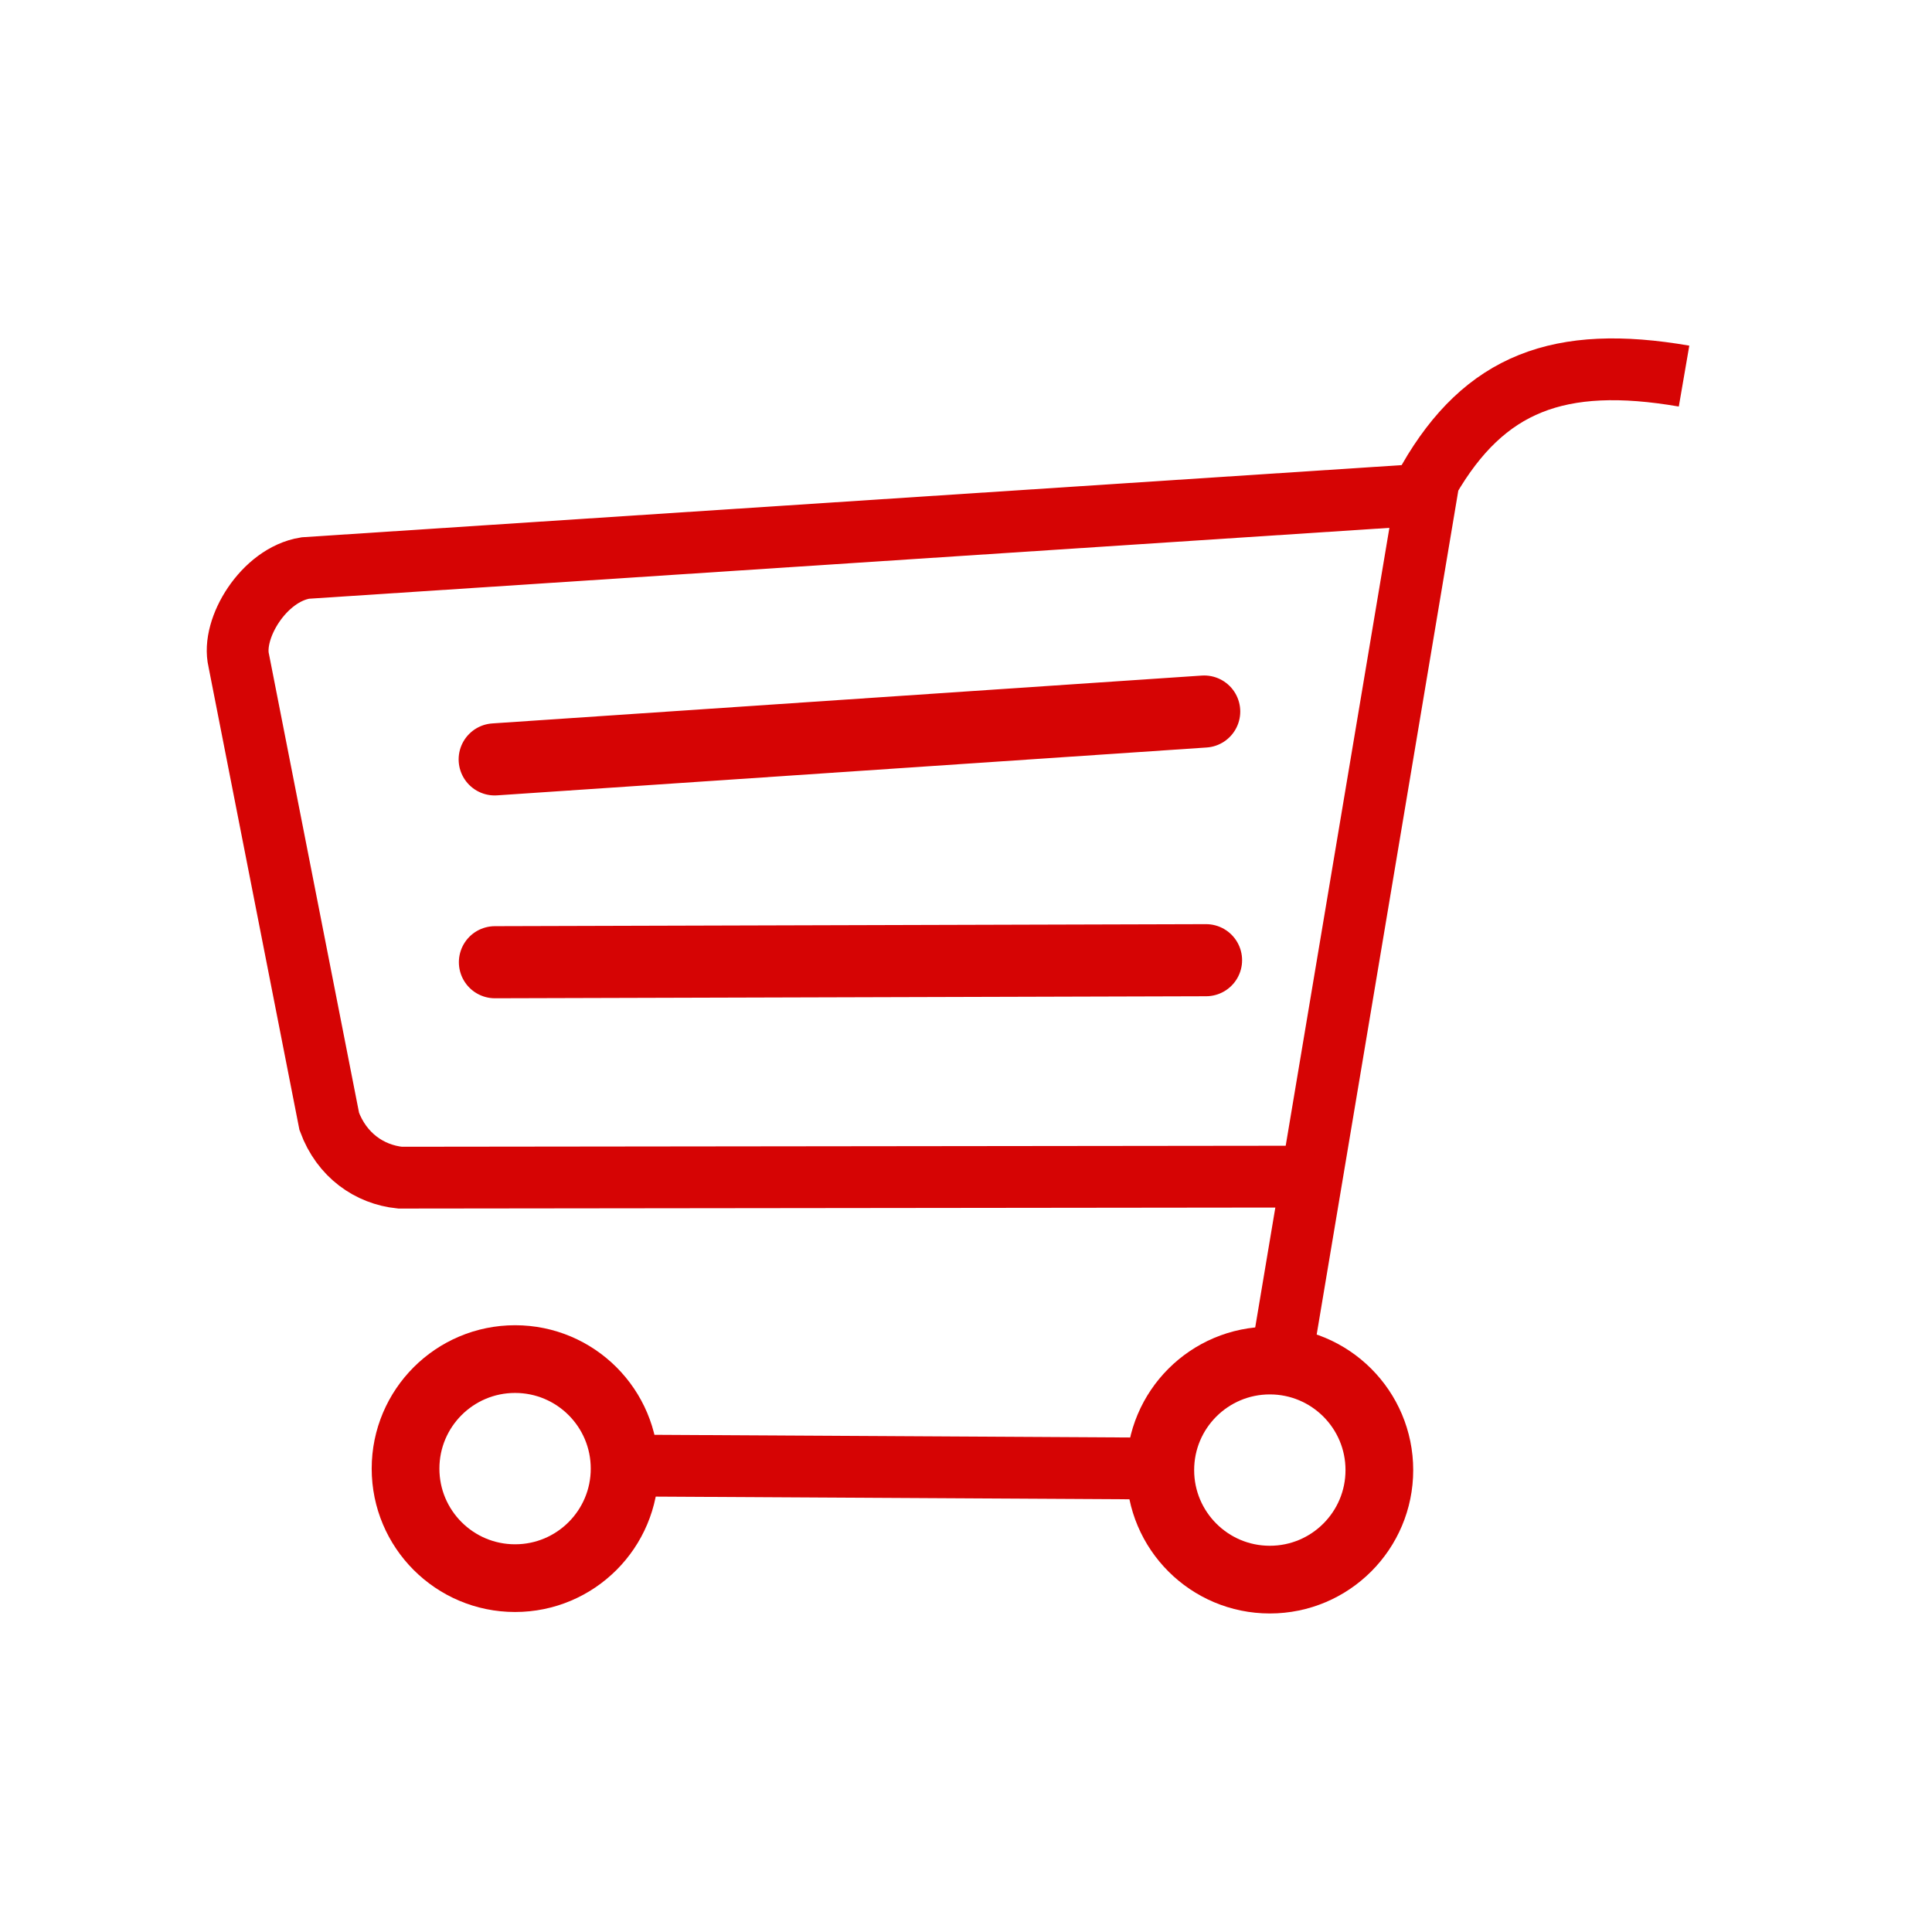 <?xml version="1.0" encoding="UTF-8"?>
<svg version="1.1" viewBox="0 0 1052.4 744.09" width="24" height="24" xmlns="http://www.w3.org/2000/svg" fill-rule="evenodd" clip-rule="evenodd">
 <g transform="translate(0 -308.27)">
  <g transform="matrix(.561 0 0 .561 627.62 182.54)" fill="none" stroke="#d60404">
   <path d="m-502.86 1372.4 507.14 2.857" stroke-width="60"/>
   <path transform="matrix(.683 0 0 .683 -239.07 380.47)" d="m-400 1456.6c0 85.999-69.716 155.71-155.71 155.71-85.999 0-155.71-69.716-155.71-155.71 0-85.999 69.716-155.71 155.71-155.71 85.999 0 155.71 69.716 155.71 155.71z" stroke-width="96.257"/>
   <path transform="matrix(.683 0 0 .683 493.78 381.9)" d="m-400 1456.6c0 85.999-69.716 155.71-155.71 155.71-85.999 0-155.71-69.716-155.71-155.71 0-85.999 69.716-155.71 155.71-155.71 85.999 0 155.71 69.716 155.71 155.71z" stroke-width="96.257"/>
   <path d="m128.57 1249.5 140-834.29c54.23-93.85 126.46-121.62 247.86-100.7" stroke-width="60"/>
   <path d="m157.58 1091.8-887.92 1.01c-29.602-3.049-56.553-21.672-68.69-54.548l-87.883-447.5c-7.43-31.105 24.235-83.412 64.65-89.904l1088-71.39" stroke-width="60"/>
   <path d="m-628.31 688.71c2.694 0 5.388 0 0 0z" stroke-width="1px"/>
   <path d="m50.508 640.22-688.93 46.47" stroke-linecap="round" stroke-width="70"/>
   <path d="m52.299 881.67-690.49 1.965" stroke-linecap="round" stroke-width="70"/>
  </g>
 </g>
</svg>
